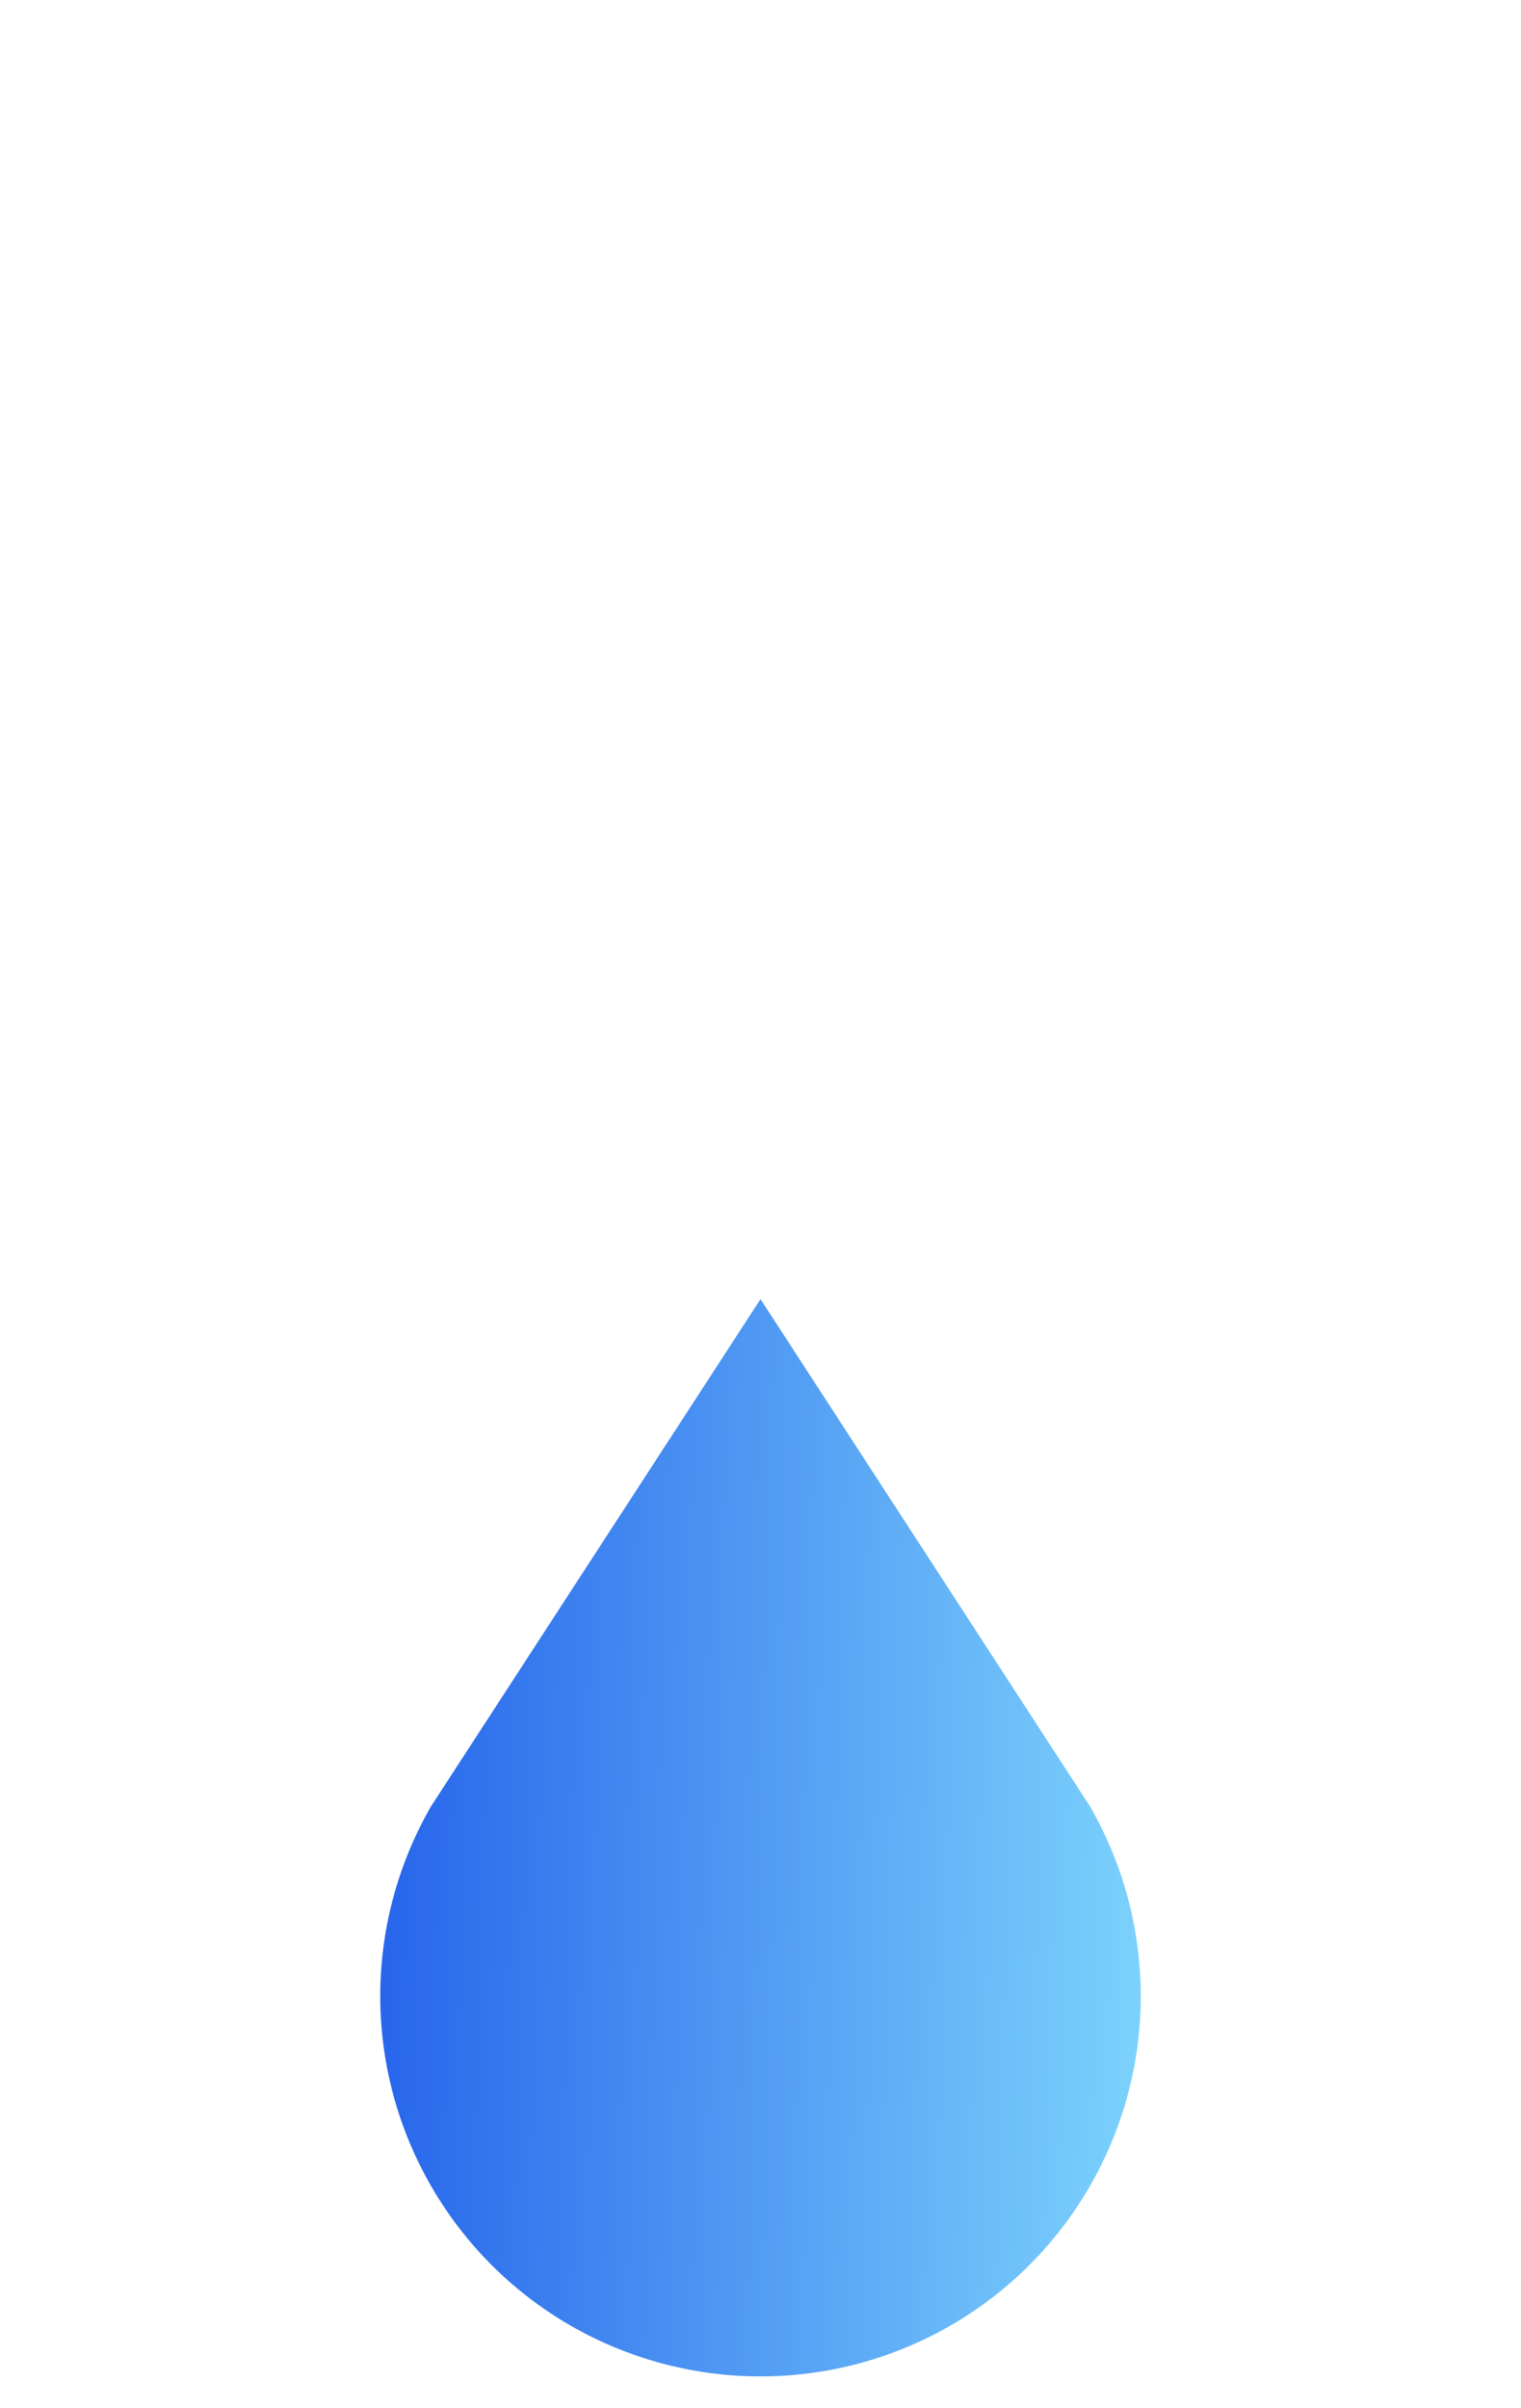 <svg width="24" height="38" viewBox="0 0 24 38" fill="none" xmlns="http://www.w3.org/2000/svg">
<g filter="url(#filter0_diii_815_31452)">
<path d="M6.801 11.503C6.276 12.415 5.999 13.45 6 14.503C6.001 15.556 6.279 16.59 6.806 17.501C7.333 18.413 8.09 19.17 9.002 19.696C9.914 20.222 10.949 20.499 12.002 20.498C13.055 20.498 14.089 20.221 15.001 19.694C15.912 19.168 16.67 18.41 17.196 17.498C17.723 16.587 18 15.552 18 14.499C18 13.446 17.723 12.412 17.197 11.5L12 3.5L6.801 11.503Z" fill="url(#paint0_linear_815_31452)"/>
</g>
<defs>
<filter id="filter0_diii_815_31452" x="1" y="2.5" width="22" height="34.998" filterUnits="userSpaceOnUse" color-interpolation-filters="sRGB">
<feFlood flood-opacity="0" result="BackgroundImageFix"/>
<feColorMatrix in="SourceAlpha" type="matrix" values="0 0 0 0 0 0 0 0 0 0 0 0 0 0 0 0 0 0 127 0" result="hardAlpha"/>
<feMorphology radius="15" operator="erode" in="SourceAlpha" result="effect1_dropShadow_815_31452"/>
<feOffset dy="12"/>
<feGaussianBlur stdDeviation="10"/>
<feComposite in2="hardAlpha" operator="out"/>
<feColorMatrix type="matrix" values="0 0 0 0 0.145 0 0 0 0 0.388 0 0 0 0 0.922 0 0 0 0.25 0"/>
<feBlend mode="normal" in2="BackgroundImageFix" result="effect1_dropShadow_815_31452"/>
<feBlend mode="normal" in="SourceGraphic" in2="effect1_dropShadow_815_31452" result="shape"/>
<feColorMatrix in="SourceAlpha" type="matrix" values="0 0 0 0 0 0 0 0 0 0 0 0 0 0 0 0 0 0 127 0" result="hardAlpha"/>
<feOffset dy="4"/>
<feGaussianBlur stdDeviation="4"/>
<feComposite in2="hardAlpha" operator="arithmetic" k2="-1" k3="1"/>
<feColorMatrix type="matrix" values="0 0 0 0 1 0 0 0 0 1 0 0 0 0 1 0 0 0 0.35 0"/>
<feBlend mode="normal" in2="shape" result="effect2_innerShadow_815_31452"/>
<feColorMatrix in="SourceAlpha" type="matrix" values="0 0 0 0 0 0 0 0 0 0 0 0 0 0 0 0 0 0 127 0" result="hardAlpha"/>
<feOffset dy="-1"/>
<feGaussianBlur stdDeviation="1.5"/>
<feComposite in2="hardAlpha" operator="arithmetic" k2="-1" k3="1"/>
<feColorMatrix type="matrix" values="0 0 0 0 0 0 0 0 0 0 0 0 0 0 0 0 0 0 0.05 0"/>
<feBlend mode="normal" in2="effect2_innerShadow_815_31452" result="effect3_innerShadow_815_31452"/>
<feColorMatrix in="SourceAlpha" type="matrix" values="0 0 0 0 0 0 0 0 0 0 0 0 0 0 0 0 0 0 127 0" result="hardAlpha"/>
<feOffset dy="2"/>
<feGaussianBlur stdDeviation="3"/>
<feComposite in2="hardAlpha" operator="arithmetic" k2="-1" k3="1"/>
<feColorMatrix type="matrix" values="0 0 0 0 1 0 0 0 0 1 0 0 0 0 1 0 0 0 0.25 0"/>
<feBlend mode="normal" in2="effect3_innerShadow_815_31452" result="effect4_innerShadow_815_31452"/>
</filter>
<linearGradient id="paint0_linear_815_31452" x1="18" y1="20.498" x2="5.549" y2="20.162" gradientUnits="userSpaceOnUse">
<stop stop-color="#7DD3FC"/>
<stop offset="1" stop-color="#2563EB"/>
</linearGradient>
</defs>
</svg>
